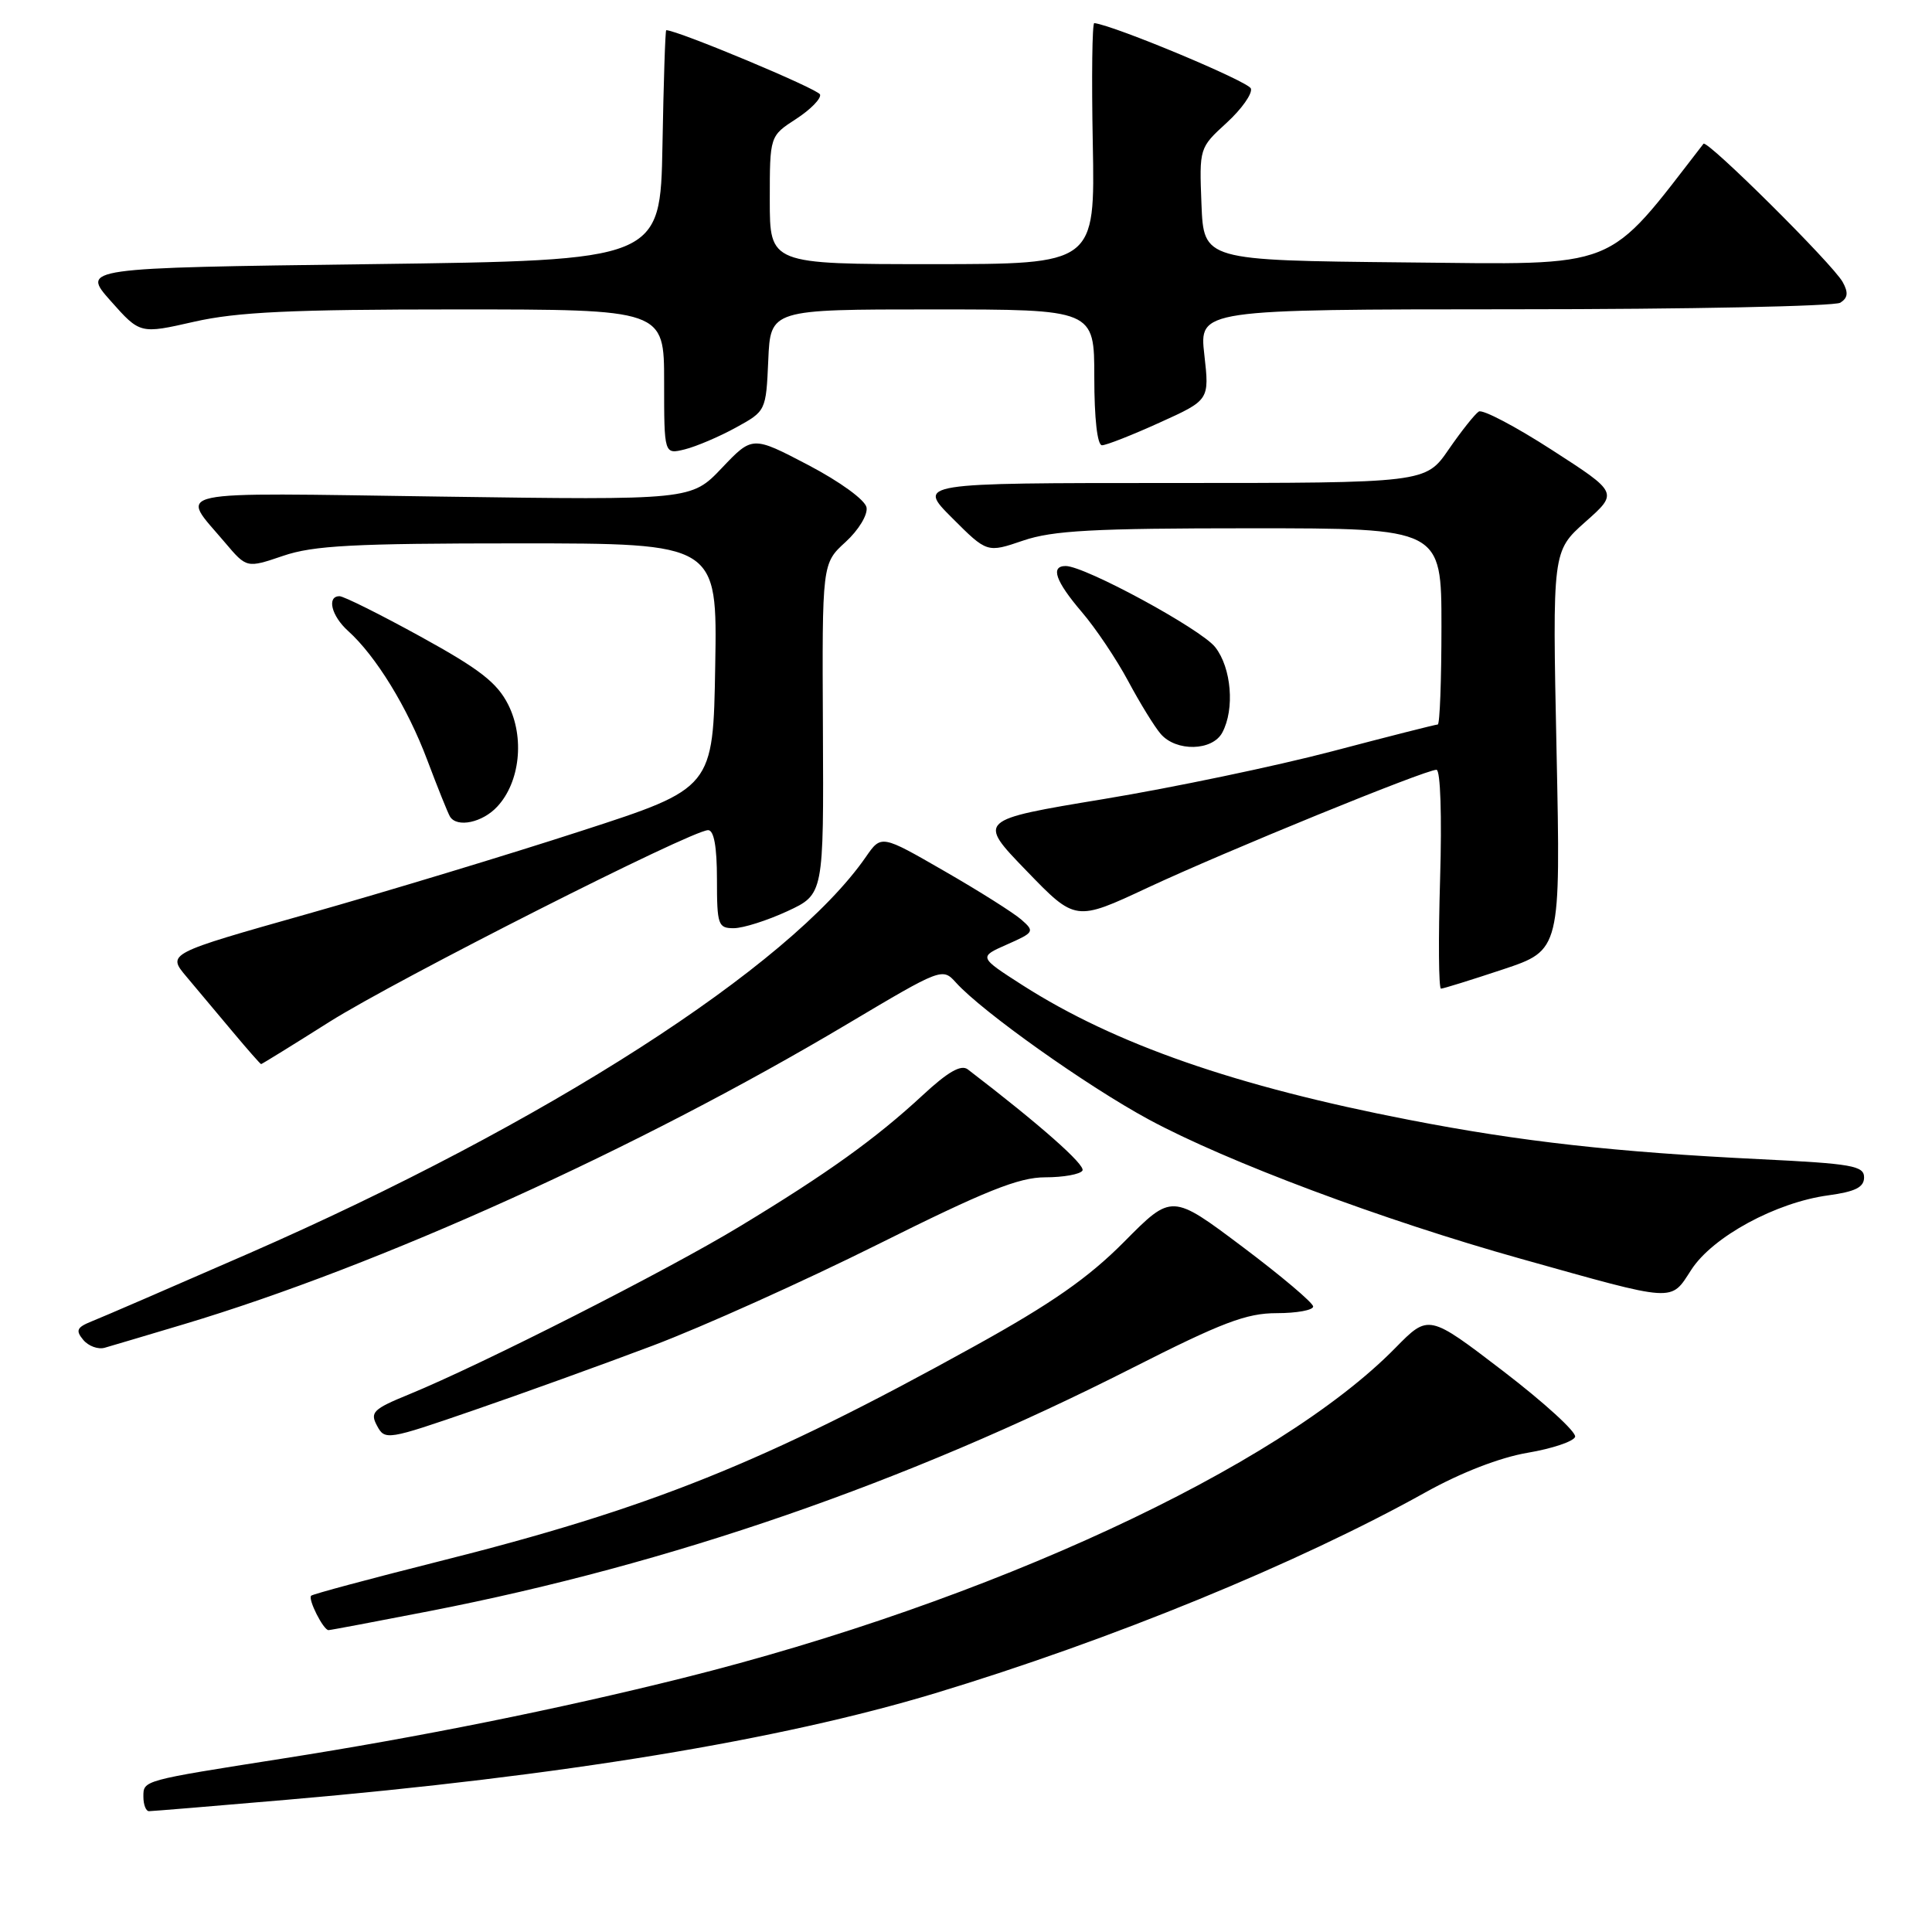<?xml version="1.0" encoding="UTF-8" standalone="no"?>
<!DOCTYPE svg PUBLIC "-//W3C//DTD SVG 1.1//EN" "http://www.w3.org/Graphics/SVG/1.1/DTD/svg11.dtd" >
<svg xmlns="http://www.w3.org/2000/svg" xmlns:xlink="http://www.w3.org/1999/xlink" version="1.1" viewBox="0 0 256 256">
 <g >
 <path fill="currentColor"
d=" M 38.00 238.48 C 74.47 235.33 103.34 230.58 123.92 224.36 C 147.23 217.31 171.99 207.16 188.89 197.74 C 193.59 195.12 198.76 193.12 202.42 192.50 C 205.67 191.95 208.50 191.00 208.71 190.39 C 208.91 189.77 204.63 185.86 199.19 181.69 C 189.30 174.12 189.30 174.12 184.90 178.60 C 169.35 194.46 130.98 212.24 90.47 222.35 C 73.97 226.47 55.48 230.19 37.50 233.01 C 18.80 235.95 19.00 235.89 19.00 238.08 C 19.00 239.14 19.34 240.00 19.75 239.99 C 20.16 239.99 28.38 239.31 38.00 238.48 Z  M 56.96 213.47 C 88.92 207.24 120.03 196.48 149.92 181.32 C 161.92 175.23 165.15 174.00 169.17 174.00 C 171.83 174.00 174.00 173.60 174.00 173.12 C 174.00 172.64 169.79 169.08 164.64 165.21 C 155.27 158.17 155.27 158.17 148.98 164.52 C 144.23 169.31 139.37 172.71 129.10 178.39 C 101.21 193.83 86.17 199.87 57.86 206.97 C 48.93 209.22 41.44 211.23 41.23 211.44 C 40.77 211.89 42.85 216.00 43.53 216.00 C 43.78 216.00 49.82 214.86 56.96 213.47 Z  M 86.50 178.30 C 93.10 175.81 106.52 169.77 116.31 164.89 C 130.58 157.77 135.00 156.00 138.50 156.00 C 140.91 156.00 143.13 155.60 143.43 155.11 C 143.88 154.39 137.80 149.02 128.24 141.70 C 127.35 141.02 125.61 142.01 122.24 145.14 C 116.04 150.88 109.64 155.48 98.00 162.52 C 88.37 168.36 63.90 180.78 54.20 184.76 C 49.43 186.71 49.00 187.14 49.96 188.92 C 51.00 190.87 51.31 190.82 62.76 186.87 C 69.22 184.65 79.90 180.79 86.50 178.30 Z  M 24.39 175.46 C 50.35 167.68 84.55 152.20 112.32 135.66 C 124.78 128.25 124.88 128.21 126.68 130.21 C 130.18 134.08 144.01 143.90 152.22 148.34 C 162.58 153.94 183.23 161.67 201.50 166.79 C 222.30 172.62 221.30 172.56 224.12 168.23 C 226.95 163.87 235.31 159.33 242.25 158.39 C 245.84 157.90 247.00 157.32 247.00 156.01 C 247.00 154.47 245.38 154.19 233.25 153.60 C 214.01 152.66 201.54 151.27 186.78 148.40 C 163.73 143.94 147.72 138.36 135.50 130.55 C 129.67 126.81 129.67 126.81 133.43 125.15 C 137.03 123.56 137.12 123.42 135.35 121.87 C 134.33 120.97 129.74 118.07 125.13 115.42 C 116.77 110.60 116.77 110.60 114.73 113.55 C 104.66 128.09 72.25 148.91 32.94 166.10 C 22.80 170.53 13.44 174.58 12.14 175.09 C 10.18 175.88 9.99 176.29 11.03 177.54 C 11.72 178.37 13.01 178.84 13.89 178.58 C 14.78 178.33 19.50 176.92 24.39 175.46 Z  M 43.64 135.41 C 52.55 129.79 91.64 110.00 93.83 110.00 C 94.60 110.00 95.00 112.19 95.00 116.50 C 95.00 122.58 95.15 123.00 97.25 122.99 C 98.49 122.98 101.67 121.97 104.33 120.74 C 109.15 118.50 109.15 118.50 109.04 96.58 C 108.93 74.66 108.93 74.66 112.04 71.82 C 113.77 70.24 115.00 68.21 114.82 67.24 C 114.64 66.25 111.31 63.83 107.10 61.62 C 99.70 57.75 99.70 57.75 95.65 62.01 C 91.60 66.27 91.60 66.27 58.35 65.80 C 21.43 65.28 23.80 64.77 29.82 71.90 C 32.69 75.29 32.69 75.29 37.52 73.65 C 41.53 72.28 46.86 72.00 68.70 72.00 C 95.05 72.00 95.05 72.00 94.77 88.22 C 94.50 104.44 94.50 104.44 77.00 110.11 C 67.38 113.24 51.09 118.17 40.81 121.08 C 22.13 126.36 22.13 126.36 24.72 129.43 C 26.14 131.12 28.91 134.41 30.86 136.75 C 32.82 139.09 34.50 141.00 34.60 141.00 C 34.70 141.00 38.77 138.49 43.64 135.41 Z  M 199.15 128.45 C 206.80 125.90 206.80 125.90 206.25 99.47 C 205.70 73.04 205.70 73.04 210.06 69.16 C 214.43 65.29 214.43 65.29 205.65 59.63 C 200.82 56.51 196.46 54.22 195.95 54.53 C 195.44 54.85 193.65 57.10 191.96 59.55 C 188.90 64.00 188.90 64.00 155.22 64.00 C 121.53 64.00 121.53 64.00 126.16 68.63 C 130.79 73.26 130.79 73.26 135.57 71.63 C 139.50 70.29 144.89 70.00 165.68 70.00 C 191.00 70.00 191.00 70.00 191.00 83.00 C 191.00 90.15 190.78 96.00 190.51 96.00 C 190.23 96.00 183.93 97.60 176.49 99.56 C 169.06 101.51 155.44 104.36 146.24 105.88 C 129.50 108.65 129.50 108.65 136.00 115.37 C 142.50 122.10 142.50 122.10 152.08 117.62 C 162.40 112.80 188.85 102.00 190.34 102.00 C 190.87 102.00 191.07 108.12 190.82 116.50 C 190.58 124.47 190.63 131.00 190.94 131.00 C 191.24 131.00 194.94 129.85 199.15 128.45 Z  M 65.89 106.88 C 68.90 103.65 69.54 97.74 67.34 93.37 C 65.87 90.45 63.54 88.65 55.74 84.36 C 50.38 81.41 45.54 79.00 44.99 79.00 C 43.27 79.00 43.91 81.61 46.12 83.60 C 49.80 86.91 54.00 93.75 56.61 100.70 C 58.00 104.39 59.36 107.77 59.63 108.21 C 60.56 109.71 63.93 109.00 65.89 106.88 Z  M 161.96 97.07 C 163.63 93.96 163.17 88.48 161.02 85.75 C 159.12 83.34 143.75 75.00 141.21 75.00 C 139.15 75.00 139.86 77.01 143.33 81.08 C 145.17 83.22 147.93 87.34 149.48 90.23 C 151.03 93.13 152.97 96.29 153.80 97.25 C 155.85 99.63 160.65 99.52 161.96 97.07 Z  M 97.50 56.66 C 101.49 54.47 101.50 54.46 101.80 47.73 C 102.09 41.00 102.09 41.00 123.55 41.00 C 145.00 41.00 145.00 41.00 145.00 50.00 C 145.00 55.46 145.40 59.00 146.02 59.00 C 146.58 59.00 150.02 57.65 153.65 56.00 C 160.26 53.01 160.26 53.01 159.58 47.00 C 158.90 41.00 158.90 41.00 200.70 40.98 C 223.69 40.98 243.11 40.58 243.85 40.11 C 244.85 39.48 244.94 38.77 244.17 37.38 C 242.87 35.01 226.18 18.45 225.72 19.05 C 212.60 35.99 214.95 35.05 186.17 34.77 C 159.50 34.50 159.50 34.50 159.20 27.05 C 158.91 19.62 158.91 19.59 162.53 16.28 C 164.52 14.46 165.97 12.41 165.75 11.73 C 165.44 10.80 147.73 3.40 145.00 3.06 C 144.72 3.02 144.63 10.20 144.80 19.00 C 145.10 35.00 145.10 35.00 123.55 35.00 C 102.00 35.00 102.00 35.00 102.00 26.51 C 102.00 18.02 102.00 18.02 105.49 15.76 C 107.40 14.52 108.83 13.06 108.66 12.52 C 108.43 11.80 89.82 4.02 88.28 4.00 C 88.15 4.00 87.93 10.86 87.78 19.25 C 87.50 34.50 87.50 34.50 49.14 35.00 C 10.78 35.50 10.78 35.50 14.67 39.88 C 18.56 44.26 18.56 44.26 25.73 42.63 C 31.42 41.34 38.58 41.00 60.45 41.00 C 88.00 41.00 88.00 41.00 88.00 50.61 C 88.00 60.22 88.00 60.22 90.75 59.54 C 92.26 59.16 95.30 57.87 97.50 56.66 Z "/>
</g>
</svg>